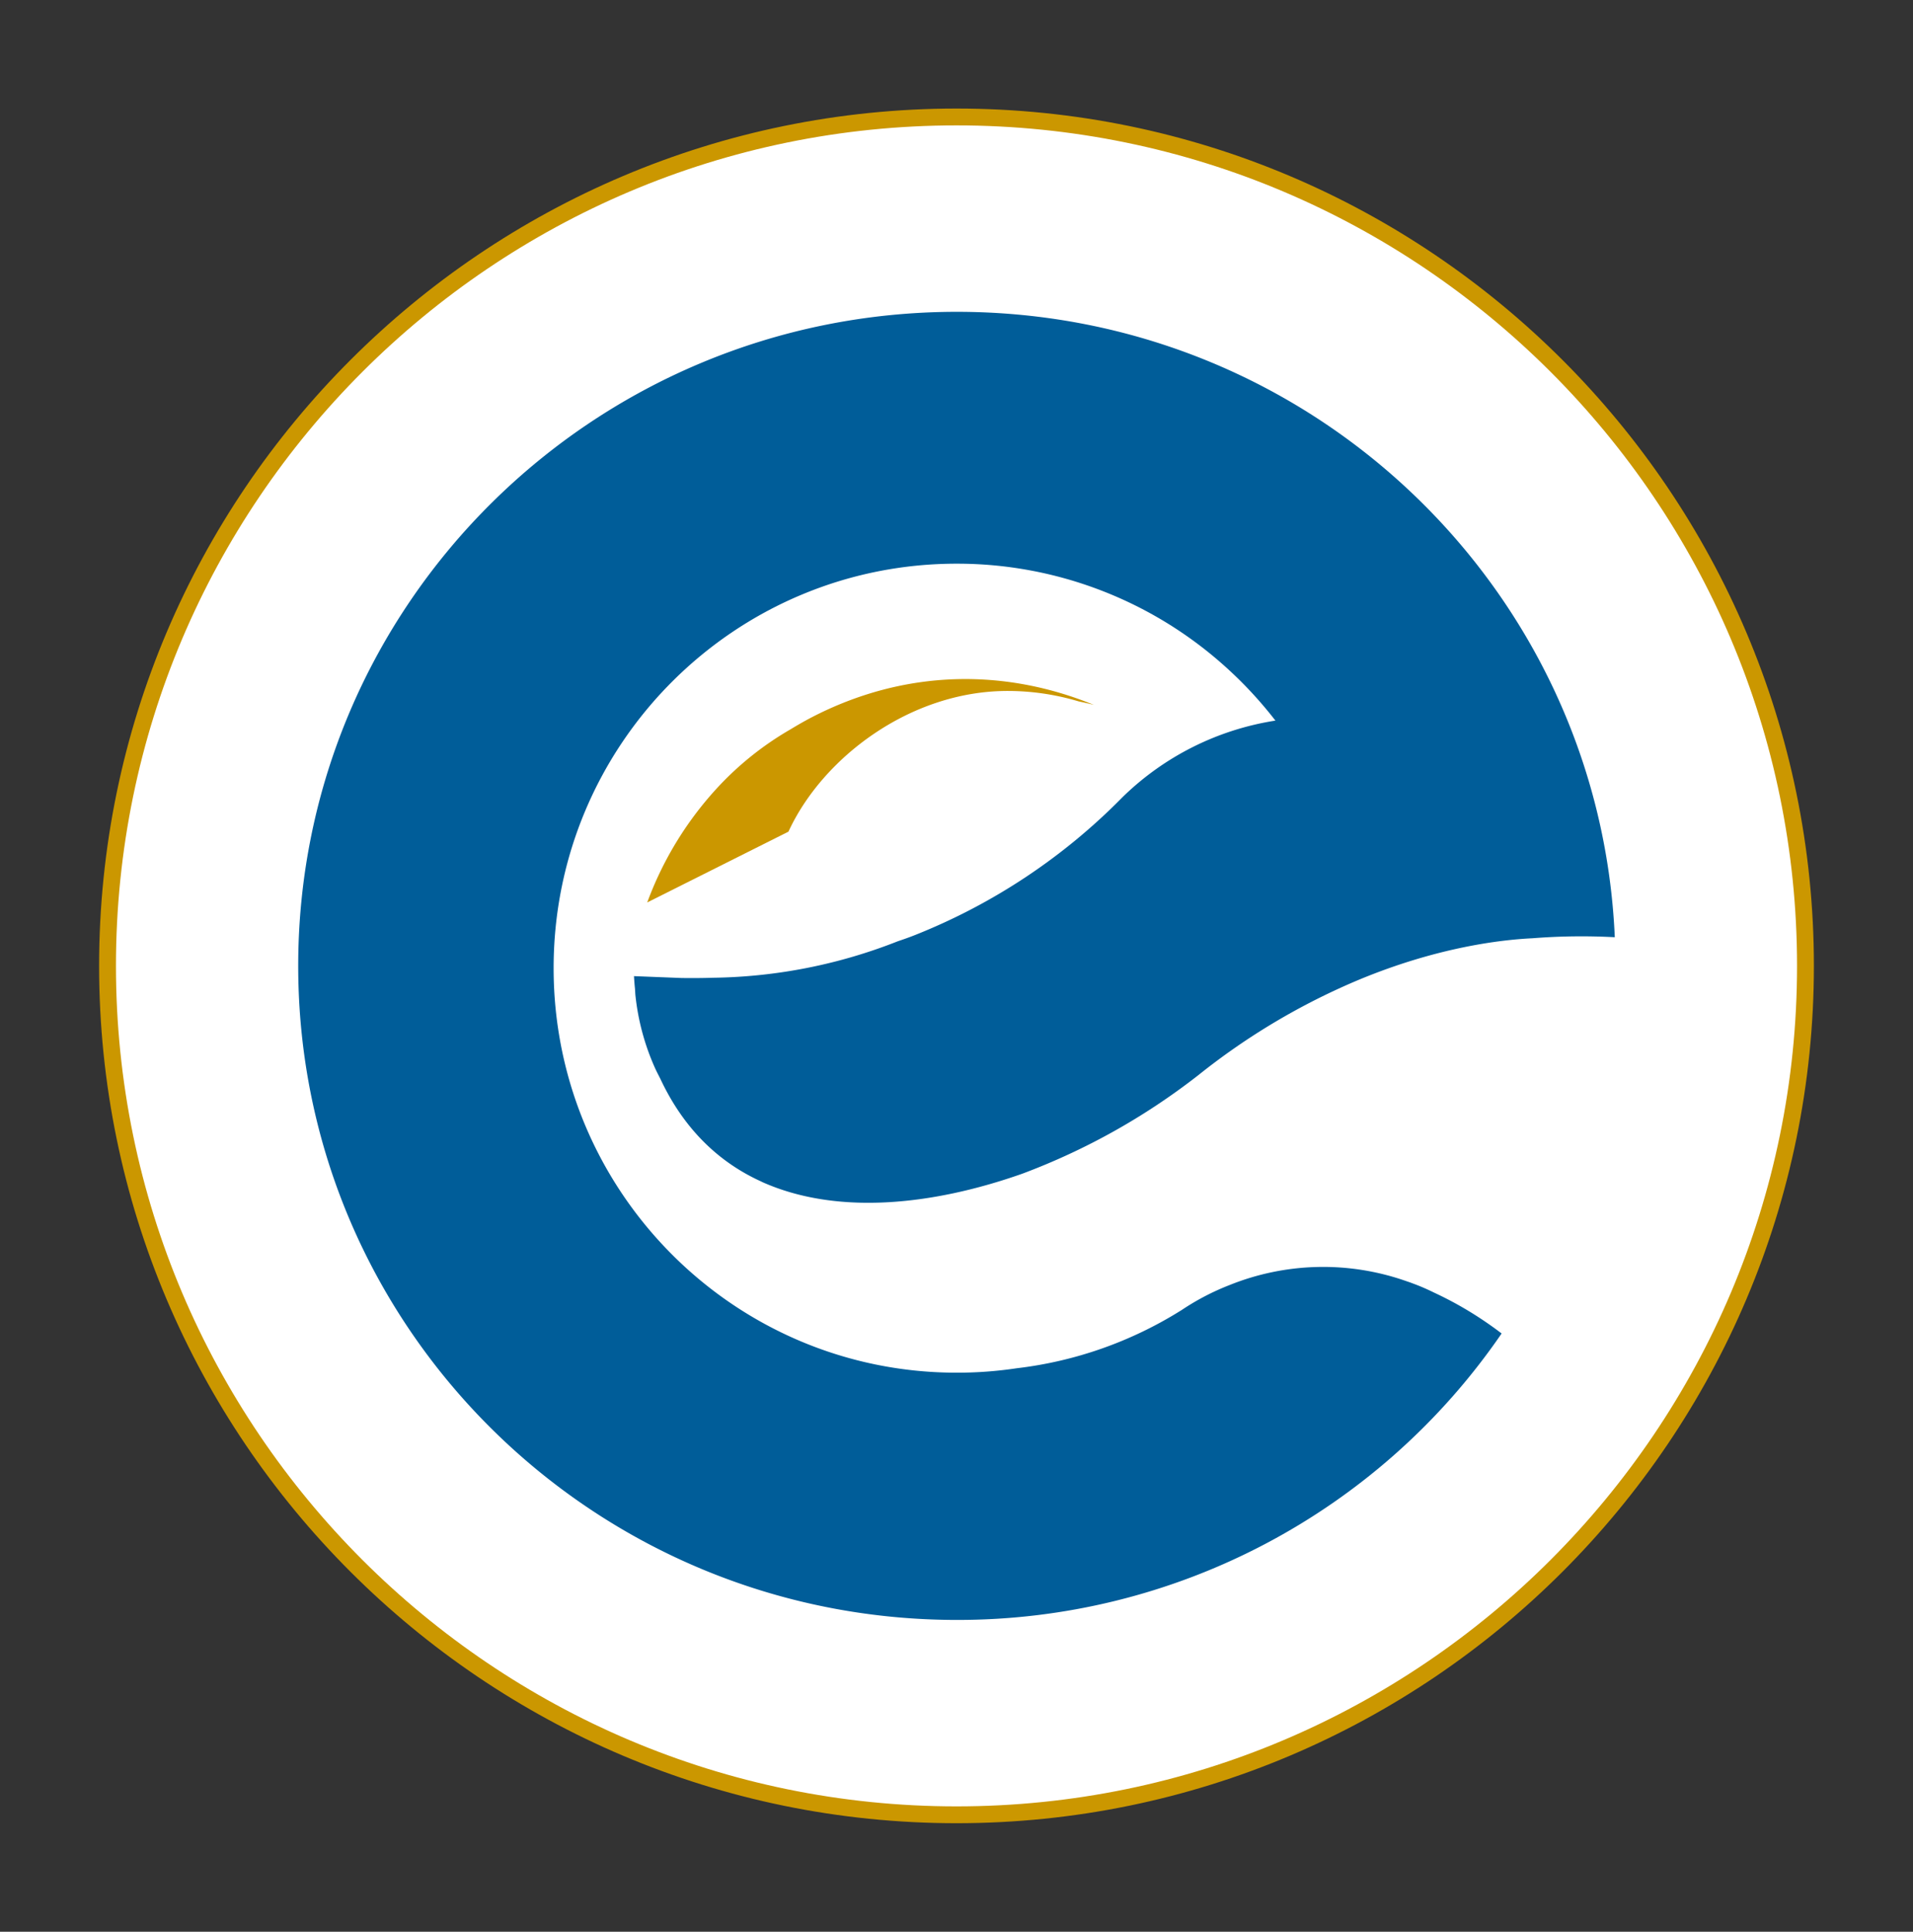 <svg id="Artwork" xmlns="http://www.w3.org/2000/svg" viewBox="0 0 589.46 595.28"><rect x="0" y="0" width="589.46" height="595.28" fill="#333333" stroke="none"/><defs><style>.cls-1{fill:#fff;}.cls-2{fill:#cb9700;}.cls-3{fill:#005d99;}</style></defs><title>Everlast Academy - Brandmark</title><circle class="cls-1" cx="294.73" cy="297.64" r="261.59"/><path class="cls-2" d="M294.73,561.83c-145.68,0-264.19-118.52-264.19-264.19S149.05,33.45,294.73,33.45,558.92,152,558.92,297.64,440.4,561.83,294.73,561.83Zm0-523.19c-142.82,0-259,116.19-259,259s116.18,259,259,259,259-116.19,259-259S437.54,38.64,294.73,38.64Z"/><path class="cls-2" d="M310.51,212.92a76.28,76.28,0,0,1,21.87,3.22c1.57.34,3.15.66,4.7,1.08-27.73-11.36-58.37-11-87,3.84-2.24,1.17-4.41,2.42-6.55,3.72a96,96,0,0,0-23.1,18.64,106.1,106.1,0,0,0-21,34.68l43.52-21.82C253.34,233.66,280.31,212.92,310.51,212.92Z"/><path class="cls-3" d="M441.82,398.29l0,0c-2.13-1.05-4.32-2-6.54-2.81l-.74-.28-1.35-.46A77.17,77.17,0,0,0,378.86,396,75.87,75.87,0,0,0,364,403.77l-.18.1a122.25,122.25,0,0,1-50.58,17.77A123.64,123.64,0,0,1,294.79,423c-68.59,0-124.2-55.82-124.2-124.67S226.2,173.7,294.79,173.7a123.47,123.47,0,0,1,82.81,31.77A126,126,0,0,1,393,222.06a86.35,86.35,0,0,0-47.16,23.64,185.72,185.72,0,0,1-63.72,42.37c-1.82.73-3.67,1.38-5.51,2a160.63,160.63,0,0,1-57,11.23c-3.19.11-6.36.12-9.54.08l-14.72-.58c.08,1.29.17,2.58.31,3.87.05.69.07,1.35.13,2a73.53,73.53,0,0,0,6,22.36c.53,1.19,1.14,2.31,1.71,3.46,7.28,15.53,18.12,25.76,31.17,31.65l.13.08v0c22.74,10.21,52,7.42,80.24-2.55a204.52,204.52,0,0,0,54.2-30.35,207.57,207.57,0,0,1,49.69-29.49c23.84-9.87,43.27-12.22,53.27-12.7a192,192,0,0,1,25.37-.32C492.92,181.62,404,96.09,294.84,96.09c-112.08,0-202.95,90.24-202.95,201.55s90.87,201.55,203,201.55A203.12,203.12,0,0,0,462.7,410.92q-1.95-1.49-3.7-2.71A111.41,111.41,0,0,0,441.82,398.29Z"/></svg>